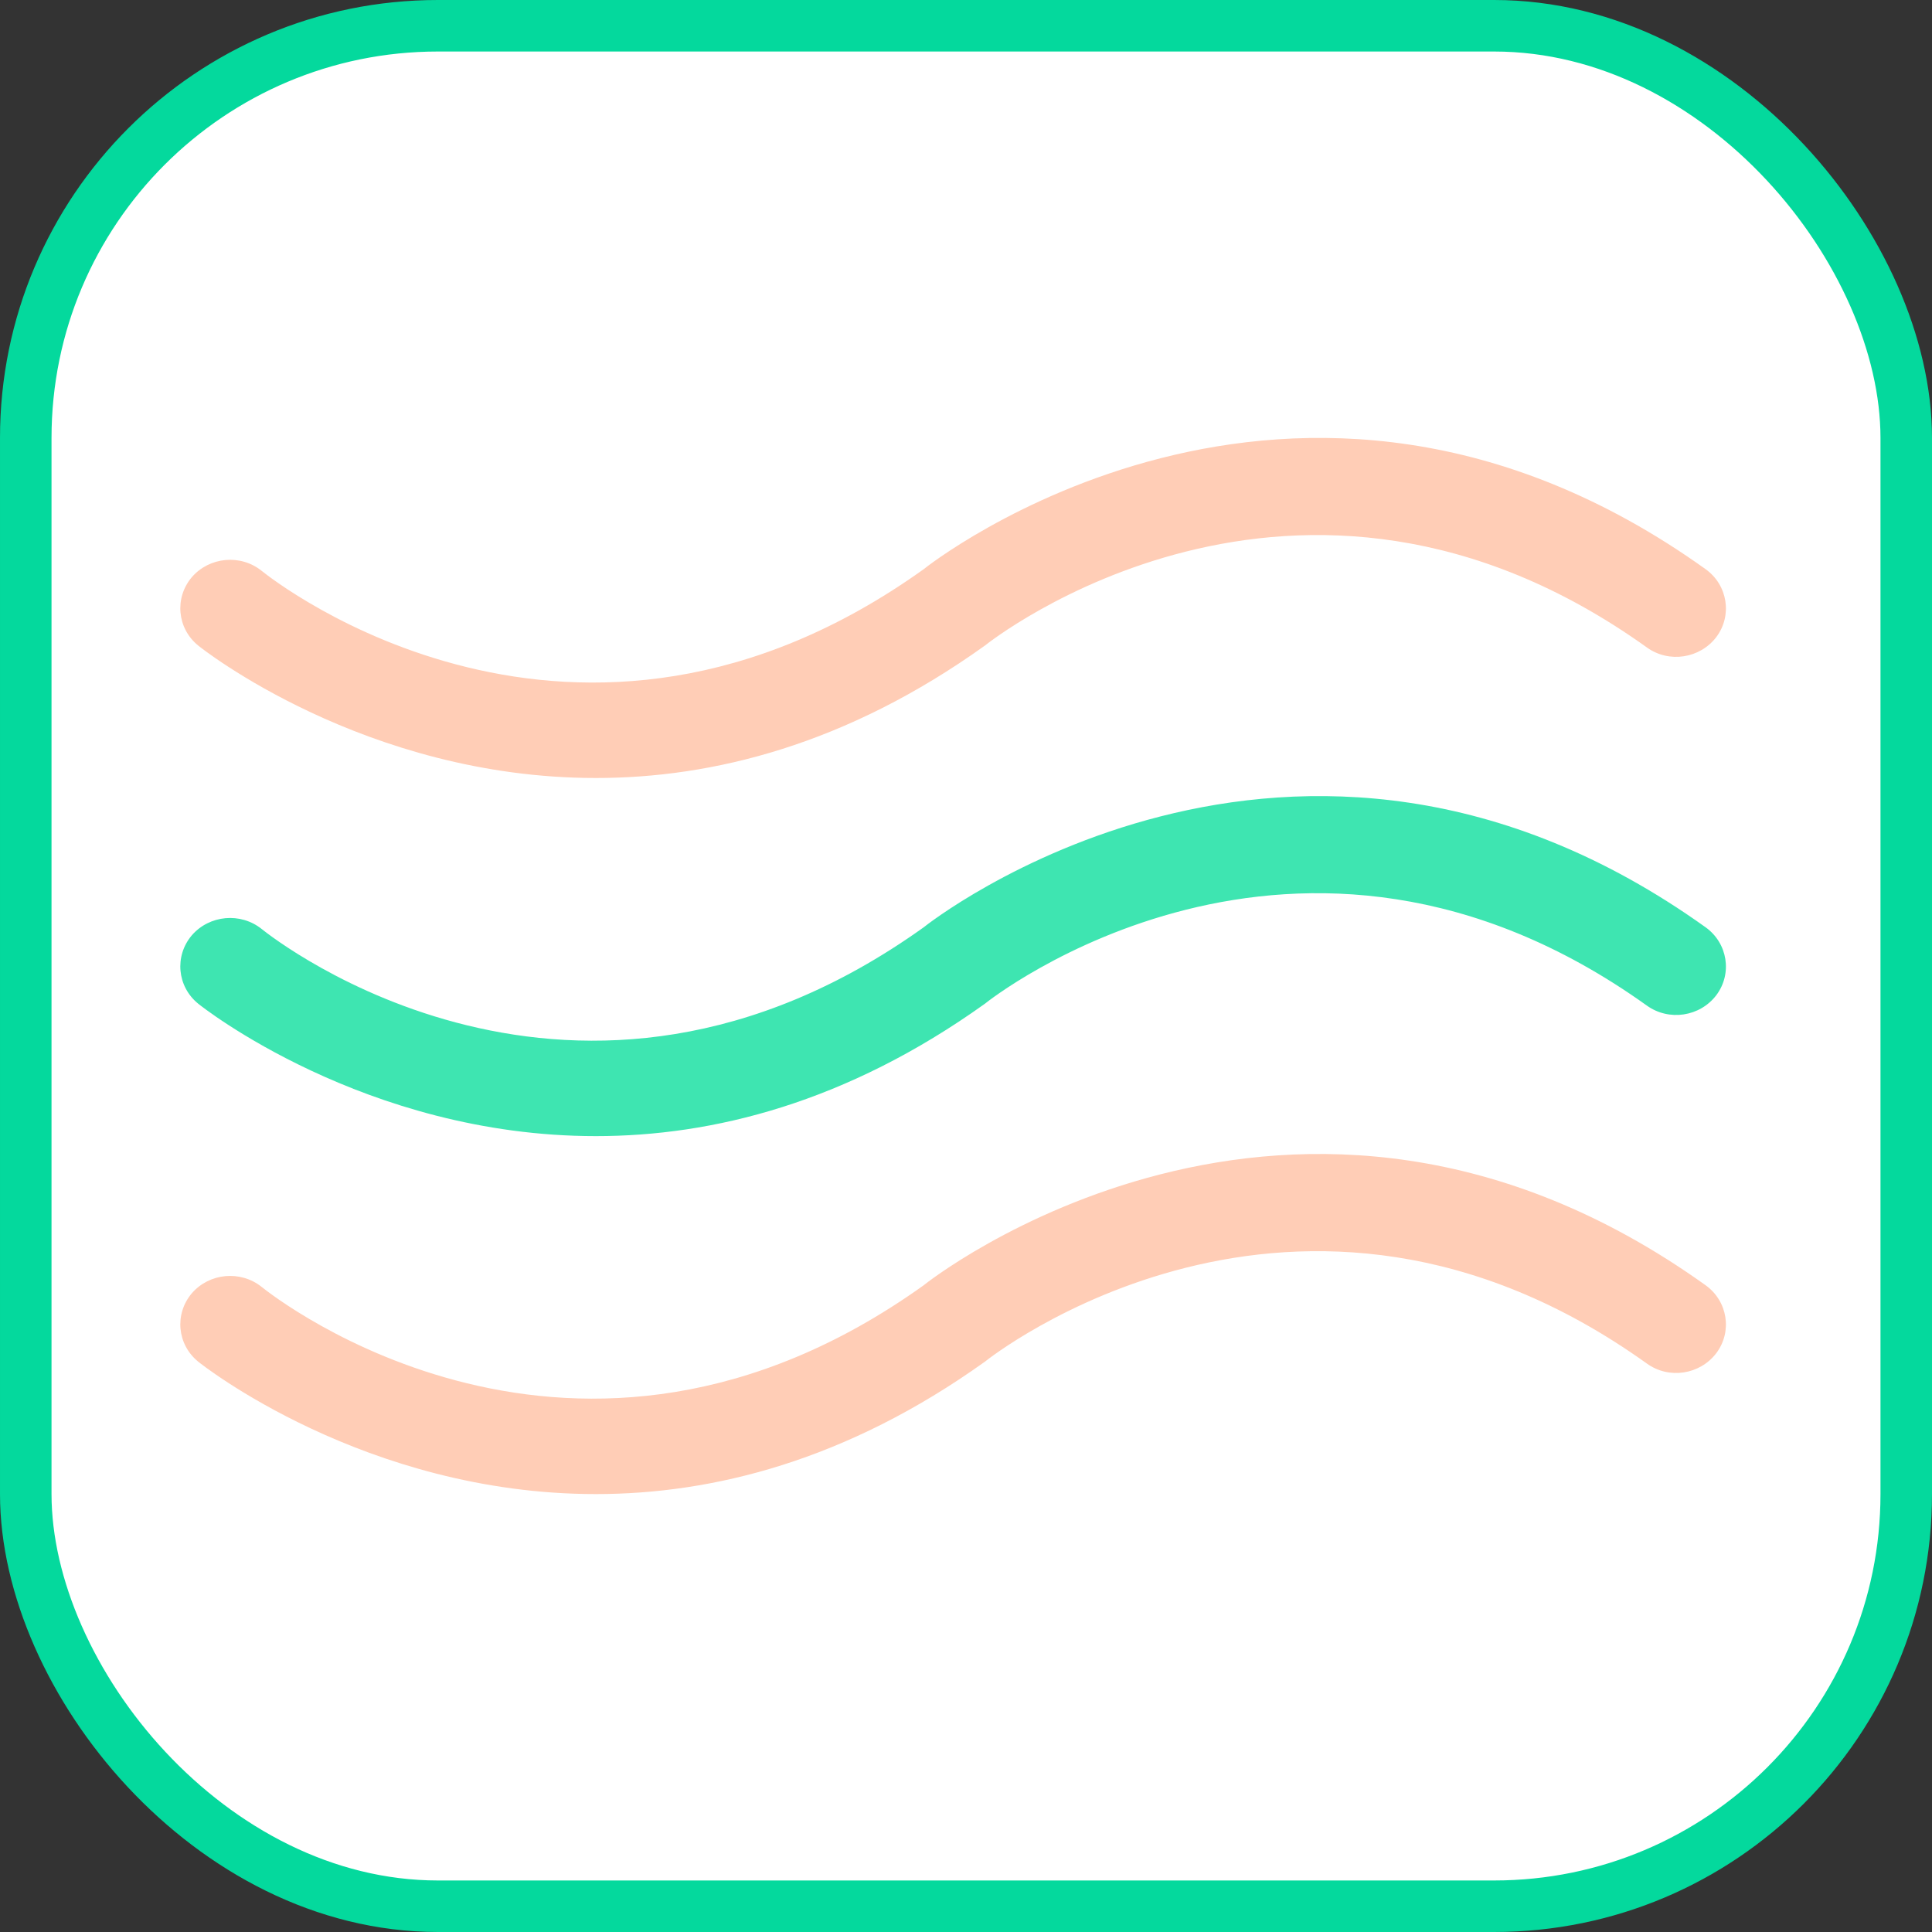 <svg width="75" height="75" viewBox="0 0 75 75" fill="none" xmlns="http://www.w3.org/2000/svg">
    <rect x="0" y="0" width="75" height="75" fill="#333333" stroke="none"/>
    <rect x="1" y="1" width="73" height="73" rx="16" fill="white" stroke="#04D99D" stroke-width="2"/>
    <path d="M23.131 30.202C14.15 30.202 7.784 25.138 7.693 25.059C6.873 24.392 6.768 23.209 7.444 22.409C8.127 21.616 9.342 21.5 10.161 22.163C10.655 22.56 22.354 31.757 35.859 22.095C35.905 22.05 50.223 10.654 66.211 22.095C67.069 22.71 67.258 23.89 66.627 24.731C65.993 25.562 64.789 25.753 63.931 25.134C50.349 15.41 38.359 24.96 38.237 25.059C32.848 28.919 27.655 30.202 23.131 30.202Z" fill="#FFCDB6"/>
    <path d="M23.131 44.104C14.15 44.104 7.784 39.04 7.693 38.962C6.873 38.295 6.768 37.112 7.444 36.312C8.127 35.519 9.342 35.406 10.161 36.066C10.655 36.462 22.354 45.66 35.859 35.997C35.905 35.953 50.223 24.56 66.211 35.997C67.069 36.613 67.258 37.792 66.627 38.633C65.993 39.468 64.789 39.652 63.931 39.037C50.349 29.316 38.359 38.859 38.237 38.962C32.848 42.819 27.655 44.104 23.131 44.104Z" fill="#3EE5B1"/>
    <path d="M23.131 58C14.15 58 7.784 52.936 7.693 52.858C6.873 52.191 6.768 51.008 7.444 50.208C8.127 49.414 9.342 49.301 10.161 49.961C10.655 50.358 22.354 59.556 35.859 49.893C35.905 49.845 50.223 38.452 66.211 49.893C67.069 50.508 67.258 51.688 66.627 52.529C65.993 53.364 64.789 53.552 63.931 52.933C50.349 43.212 38.359 52.758 38.237 52.858C32.848 56.714 27.655 58 23.131 58Z" fill="#FFCDB6"/>
</svg>

